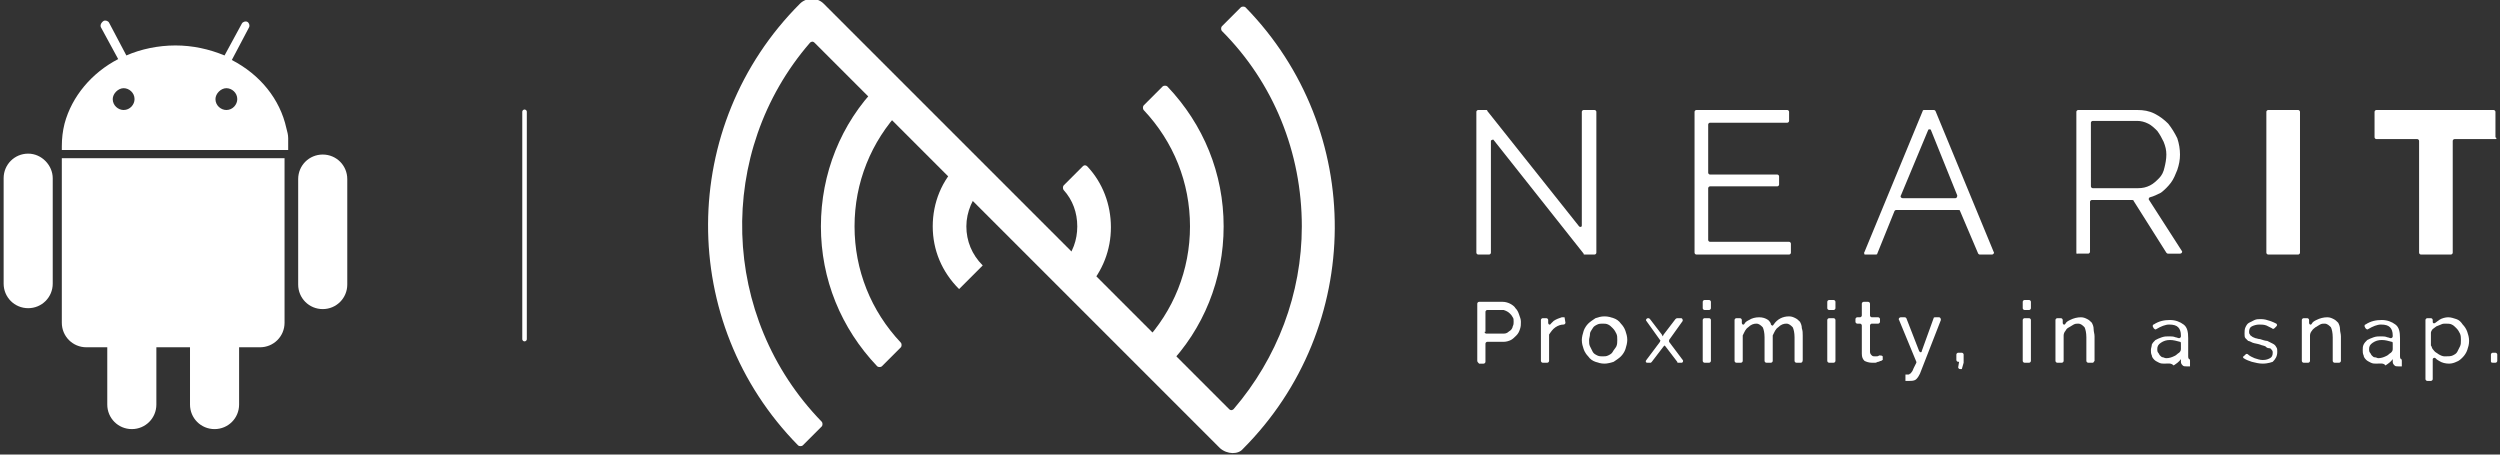 <?xml version="1.0" encoding="utf-8"?>
<!-- Generator: Adobe Illustrator 21.0.0, SVG Export Plug-In . SVG Version: 6.00 Build 0)  -->
<svg version="1.1" id="Livello_1" xmlns="http://www.w3.org/2000/svg" xmlns:xlink="http://www.w3.org/1999/xlink" x="0px" y="0px"
	 viewBox="0 0 275 50" style="enable-background:new 0 0 275 50;" xml:space="preserve">
<rect x="0" y="0" width="275" height="50" fill="#333333" stroke="none"/>
<style type="text/css">
	.st0{fill:#A08DF3;}
	.st1{fill:#FFFFFF;}
	.st2{fill:#333333;}
	.st3{fill:none;stroke:#FFFFFF;stroke-width:0.5;stroke-linecap:round;stroke-linejoin:round;stroke-miterlimit:10;}
</style>
<g>
	<g>
		<g>
			<path class="st1" d="M97,40.3c-0.1,0.1-0.4,0.1-0.5,0c-4-4.2-6.2-9.6-6.2-15.4c0-5.8,2.2-11.3,6.2-15.4c0.1-0.1,0.4-0.1,0.5,0
				l2.1,2.1c0.1,0.1,0.1,0.4,0,0.5c-3.3,3.5-5.1,8-5.1,12.8c0,4.8,1.8,9.3,5.1,12.8c0.1,0.1,0.1,0.4,0,0.5L97,40.3z"/>
			<path class="st1" d="M127.9,40.3l-2.1-2.1c-0.1-0.1-0.1-0.4,0-0.5c3.3-3.5,5.1-8,5.1-12.8c0-4.8-1.8-9.3-5.1-12.8
				c-0.1-0.1-0.1-0.4,0-0.5l2.1-2.1c0.1-0.1,0.4-0.1,0.5,0c4,4.2,6.2,9.6,6.2,15.4c0,5.8-2.2,11.3-6.2,15.4
				C128.3,40.4,128,40.4,127.9,40.3z"/>
			<path class="st1" d="M105.5,31.8c-1.9-1.9-2.9-4.3-2.9-6.9c0-2.6,1-5.1,2.9-6.9l2.6,2.6c-1.1,1.1-1.8,2.7-1.8,4.3
				c0,1.6,0.6,3.1,1.8,4.3L105.5,31.8z"/>
			<path class="st1" d="M119.1,31.5l-2.1-2.1c-0.1-0.1-0.1-0.4,0-0.5c1-1.1,1.5-2.5,1.5-4c0-1.5-0.5-2.9-1.5-4
				c-0.1-0.1-0.1-0.4,0-0.5l2.1-2.1c0.2-0.2,0.4-0.1,0.5,0c1.7,1.8,2.6,4.2,2.6,6.7c0,2.5-0.9,4.8-2.6,6.7
				C119.5,31.6,119.3,31.7,119.1,31.5z"/>
			<path class="st1" d="M134.2,49.3L89.6,4.7c-0.2-0.2-0.4-0.1-0.5,0c-10.4,12-9.9,30.2,1.3,41.7c0.1,0.1,0.1,0.4,0,0.5L88.3,49
				c-0.1,0.1-0.4,0.1-0.5,0C74.5,35.5,74.6,13.8,88,0.4v0c0.7-0.7,1.9-0.7,2.6,0L135.2,45c0.2,0.2,0.4,0.1,0.5,0
				c4.8-5.6,7.5-12.7,7.5-20.1c0-8.1-3.1-15.8-8.8-21.5c-0.1-0.1-0.1-0.4,0-0.5l2.1-2.1c0.1-0.1,0.4-0.1,0.5,0
				c13.2,13.5,13.1,35.2-0.3,48.6l0,0C136.2,50,135,50,134.2,49.3z"/>
		</g>
		<g>
			<g>
				<path class="st1" d="M164,15.5v12.3c0,0.1-0.1,0.2-0.2,0.2h-1.2c-0.1,0-0.2-0.1-0.2-0.2V12.3c0-0.1,0.1-0.2,0.2-0.2h0.9
					c0.1,0,0.1,0,0.1,0.1l10.1,12.7c0.1,0.1,0.3,0.1,0.3-0.1V12.3c0-0.1,0.1-0.2,0.2-0.2h1.2c0.1,0,0.2,0.1,0.2,0.2v15.5
					c0,0.1-0.1,0.2-0.2,0.2h-1.1c-0.1,0-0.1,0-0.1-0.1l-9.9-12.5C164.3,15.3,164,15.4,164,15.5z"/>
				<path class="st1" d="M197,26.8v1c0,0.1-0.1,0.2-0.2,0.2h-10.2c-0.1,0-0.2-0.1-0.2-0.2V12.3c0-0.1,0.1-0.2,0.2-0.2h10
					c0.1,0,0.2,0.1,0.2,0.2v1c0,0.1-0.1,0.2-0.2,0.2h-8.5c-0.1,0-0.2,0.1-0.2,0.2V19c0,0.1,0.1,0.2,0.2,0.2h7.4
					c0.1,0,0.2,0.1,0.2,0.2v0.9c0,0.1-0.1,0.2-0.2,0.2h-7.4c-0.1,0-0.2,0.1-0.2,0.2v5.7c0,0.1,0.1,0.2,0.2,0.2h8.7
					C196.9,26.6,197,26.7,197,26.8z"/>
				<path class="st1" d="M205.1,27.7l6.4-15.5c0-0.1,0.1-0.1,0.2-0.1h1c0.1,0,0.1,0,0.2,0.1l6.4,15.5c0.1,0.1,0,0.3-0.2,0.3h-1.3
					c-0.1,0-0.1,0-0.2-0.1l-2-4.7c0-0.1-0.1-0.1-0.2-0.1h-6.8c-0.1,0-0.1,0-0.2,0.1l-1.9,4.7c0,0.1-0.1,0.1-0.2,0.1h-1.2
					C205.1,28,205,27.8,205.1,27.7z M212.1,14.3l-3,7.2c-0.1,0.1,0,0.3,0.2,0.3h5.8c0.1,0,0.2-0.1,0.2-0.3l-2.9-7.2
					C212.4,14.2,212.1,14.2,212.1,14.3z"/>
				<path class="st1" d="M228.4,27.8V12.3c0-0.1,0.1-0.2,0.2-0.2h6.5c0.7,0,1.3,0.1,1.9,0.4c0.6,0.3,1.1,0.7,1.5,1.1
					c0.4,0.5,0.7,1,1,1.6c0.2,0.6,0.3,1.2,0.3,1.8c0,0.6-0.1,1.1-0.3,1.7c-0.2,0.5-0.4,1-0.7,1.4c-0.3,0.4-0.7,0.8-1.1,1.1
					c-0.4,0.2-0.8,0.4-1.2,0.5c-0.1,0-0.2,0.2-0.1,0.3l3.6,5.6c0.1,0.1,0,0.3-0.2,0.3h-1.3c-0.1,0-0.1,0-0.2-0.1l-3.6-5.7
					c0-0.1-0.1-0.1-0.2-0.1h-4.4c-0.1,0-0.2,0.1-0.2,0.2v5.5c0,0.1-0.1,0.2-0.2,0.2h-1.2C228.5,28,228.4,27.9,228.4,27.8z M230,20.5
					c0,0.1,0.1,0.2,0.2,0.2h5c0.5,0,0.9-0.1,1.3-0.3c0.4-0.2,0.7-0.5,1-0.8c0.3-0.3,0.5-0.7,0.6-1.2c0.1-0.4,0.2-0.9,0.2-1.4
					c0-0.5-0.1-0.9-0.3-1.4c-0.2-0.4-0.4-0.8-0.7-1.2c-0.3-0.3-0.6-0.6-1-0.8c-0.4-0.2-0.8-0.3-1.2-0.3h-4.9c-0.1,0-0.2,0.1-0.2,0.2
					V20.5z"/>
				<path class="st1" d="M249.3,27.8V12.3c0-0.1,0.1-0.2,0.2-0.2h3.3c0.1,0,0.2,0.1,0.2,0.2v15.5c0,0.1-0.1,0.2-0.2,0.2h-3.3
					C249.4,28,249.3,27.9,249.3,27.8z"/>
				<path class="st1" d="M274.5,15.3H270c-0.1,0-0.2,0.1-0.2,0.2v12.3c0,0.1-0.1,0.2-0.2,0.2h-3.3c-0.1,0-0.2-0.1-0.2-0.2V15.5
					c0-0.1-0.1-0.2-0.2-0.2h-4.5c-0.1,0-0.2-0.1-0.2-0.2v-2.8c0-0.1,0.1-0.2,0.2-0.2h12.9c0.1,0,0.2,0.1,0.2,0.2v2.8
					C274.7,15.2,274.6,15.3,274.5,15.3z"/>
			</g>
			<g>
				<path class="st1" d="M162.5,39.7v-6.3c0-0.1,0.1-0.2,0.2-0.2h2.6c0.3,0,0.6,0.1,0.8,0.2c0.2,0.1,0.5,0.3,0.6,0.5
					c0.2,0.2,0.3,0.4,0.4,0.7c0.1,0.3,0.2,0.5,0.2,0.8c0,0.3,0,0.5-0.1,0.8c-0.1,0.3-0.2,0.5-0.4,0.7c-0.2,0.2-0.4,0.4-0.6,0.5
					c-0.2,0.1-0.5,0.2-0.8,0.2h-1.8c-0.1,0-0.2,0.1-0.2,0.2v2c0,0.1-0.1,0.2-0.2,0.2h-0.5C162.6,39.9,162.5,39.8,162.5,39.7z
					 M163.3,36.5c0,0.1,0.1,0.2,0.2,0.2h1.8c0.2,0,0.3,0,0.5-0.1c0.1-0.1,0.3-0.2,0.4-0.3c0.1-0.1,0.2-0.3,0.2-0.4
					c0.1-0.2,0.1-0.3,0.1-0.5c0-0.2,0-0.4-0.1-0.5c-0.1-0.2-0.2-0.3-0.3-0.4c-0.2-0.2-0.4-0.3-0.7-0.4c0,0,0,0,0,0l-1.8,0
					c-0.1,0-0.2,0.1-0.2,0.2V36.5z"/>
				<path class="st1" d="M172.2,35.5c0,0.1-0.1,0.2-0.2,0.2c-0.3,0-0.6,0.1-0.9,0.3c-0.3,0.2-0.5,0.5-0.7,0.8c0,0,0,0,0,0.1v2.8
					c0,0.1-0.1,0.2-0.2,0.2h-0.5c-0.1,0-0.2-0.1-0.2-0.2v-4.5c0-0.1,0.1-0.2,0.2-0.2h0.4c0.1,0,0.2,0.1,0.2,0.2v0.3
					c0,0.2,0.2,0.3,0.3,0.1c0.1-0.1,0.2-0.2,0.3-0.3c0.3-0.2,0.6-0.3,0.9-0.4c0.1,0,0.1,0,0.2,0c0,0,0.1,0,0.1,0L172.2,35.5z"/>
				<path class="st1" d="M176.5,40c-0.4,0-0.7-0.1-1-0.2c-0.3-0.1-0.6-0.3-0.8-0.6c-0.2-0.2-0.4-0.5-0.5-0.8c-0.1-0.3-0.2-0.6-0.2-1
					c0-0.3,0.1-0.7,0.2-1c0.1-0.3,0.3-0.6,0.5-0.8c0.2-0.2,0.5-0.4,0.8-0.6c0.3-0.1,0.6-0.2,1-0.2c0.4,0,0.7,0.1,1,0.2
					c0.3,0.1,0.6,0.3,0.8,0.6c0.2,0.2,0.4,0.5,0.5,0.8c0.1,0.3,0.2,0.6,0.2,1c0,0.3-0.1,0.7-0.2,1c-0.1,0.3-0.3,0.6-0.5,0.8
					c-0.2,0.2-0.5,0.4-0.8,0.6C177.2,39.9,176.8,40,176.5,40z M174.8,37.4c0,0.3,0,0.5,0.1,0.7c0.1,0.2,0.2,0.4,0.3,0.6
					c0.1,0.2,0.3,0.3,0.5,0.4c0.2,0.1,0.4,0.1,0.6,0.1c0.2,0,0.4,0,0.6-0.1c0.2-0.1,0.4-0.2,0.5-0.4c0.1-0.2,0.3-0.4,0.4-0.6
					c0.1-0.2,0.1-0.5,0.1-0.7c0-0.3,0-0.5-0.1-0.7c-0.1-0.2-0.2-0.4-0.4-0.6c-0.2-0.2-0.3-0.3-0.5-0.4c-0.2-0.1-0.4-0.1-0.6-0.1
					c-0.2,0-0.4,0-0.6,0.1c-0.2,0.1-0.4,0.2-0.5,0.4c-0.1,0.2-0.3,0.4-0.3,0.6C174.9,37,174.8,37.2,174.8,37.4z"/>
				<path class="st1" d="M181.3,35c0.1,0,0.1,0,0.2,0.1l1.3,1.7l0.1,0.2l0.1-0.2l1.3-1.7c0,0,0.1-0.1,0.2-0.1h0.4
					c0.2,0,0.2,0.2,0.2,0.3l-1.5,2.1c0,0.1,0,0.2,0,0.2l1.5,2c0.1,0.1,0,0.3-0.1,0.3h-0.4c-0.1,0-0.1,0-0.1-0.1l-1.3-1.7l-0.1-0.1
					l-0.1,0.1l-1.3,1.7c0,0-0.1,0.1-0.1,0.1h-0.4c-0.2,0-0.2-0.2-0.1-0.3l1.5-2c0-0.1,0.1-0.2,0-0.2l-1.5-2.1
					c-0.1-0.1,0-0.3,0.2-0.3H181.3z"/>
				<path class="st1" d="M187.3,33.9v-0.7c0-0.1,0.1-0.2,0.2-0.2h0.5c0.1,0,0.2,0.1,0.2,0.2v0.7c0,0.1-0.1,0.2-0.2,0.2h-0.5
					C187.4,34.1,187.3,34,187.3,33.9z M187.3,39.7v-4.5c0-0.1,0.1-0.2,0.2-0.2h0.5c0.1,0,0.2,0.1,0.2,0.2v4.5c0,0.1-0.1,0.2-0.2,0.2
					h-0.5C187.4,39.9,187.3,39.8,187.3,39.7z"/>
				<path class="st1" d="M198.1,39.9h-0.5c-0.1,0-0.2-0.1-0.2-0.2v-2.6c0-0.5-0.1-0.9-0.2-1.1c-0.2-0.2-0.4-0.4-0.7-0.4
					c-0.3,0-0.6,0.1-0.9,0.4c-0.3,0.2-0.4,0.5-0.6,0.9c0,0,0,0,0,0.1v2.7c0,0.1-0.1,0.2-0.2,0.2h-0.5c-0.1,0-0.2-0.1-0.2-0.2v-2.6
					c0-0.5-0.1-0.9-0.2-1.1c-0.2-0.2-0.4-0.4-0.7-0.4c-0.3,0-0.6,0.1-0.9,0.4c-0.3,0.2-0.4,0.5-0.6,0.9c0,0,0,0,0,0.1v2.7
					c0,0.1-0.1,0.2-0.2,0.2h-0.5c-0.1,0-0.2-0.1-0.2-0.2v-4.5c0-0.1,0.1-0.2,0.2-0.2h0.4c0.1,0,0.2,0.1,0.2,0.2v0.3
					c0,0.2,0.2,0.3,0.3,0.1c0.1-0.2,0.3-0.3,0.5-0.4c0.3-0.2,0.7-0.3,1.1-0.3c0.4,0,0.7,0.1,1,0.3c0.1,0.1,0.3,0.3,0.3,0.5
					c0.1,0.1,0.2,0.2,0.3,0c0.4-0.6,1-0.9,1.7-0.9c0.3,0,0.5,0.1,0.7,0.2c0.2,0.1,0.3,0.2,0.5,0.4c0.1,0.2,0.2,0.4,0.2,0.7
					c0.1,0.3,0.1,0.5,0.1,0.8v2.7C198.3,39.8,198.2,39.9,198.1,39.9z"/>
				<path class="st1" d="M201,33.9v-0.7c0-0.1,0.1-0.2,0.2-0.2h0.5c0.1,0,0.2,0.1,0.2,0.2v0.7c0,0.1-0.1,0.2-0.2,0.2h-0.5
					C201.1,34.1,201,34,201,33.9z M201,39.7v-4.5c0-0.1,0.1-0.2,0.2-0.2h0.5c0.1,0,0.2,0.1,0.2,0.2v4.5c0,0.1-0.1,0.2-0.2,0.2h-0.5
					C201.1,39.9,201,39.8,201,39.7z"/>
				<path class="st1" d="M207.1,39.6c-0.1,0-0.1,0.1-0.2,0.1c-0.1,0-0.2,0.1-0.3,0.1c-0.1,0-0.2,0.1-0.3,0.1c-0.1,0-0.2,0-0.4,0
					c-0.3,0-0.6-0.1-0.8-0.2c-0.2-0.2-0.3-0.4-0.3-0.8v-3.1c0-0.1-0.1-0.2-0.2-0.2h-0.3c-0.1,0-0.2-0.1-0.2-0.2v-0.3
					c0-0.1,0.1-0.2,0.2-0.2h0.3c0.1,0,0.2-0.1,0.2-0.2v-1.3c0-0.1,0.1-0.2,0.2-0.2h0.5c0.1,0,0.2,0.1,0.2,0.2v1.3
					c0,0.1,0.1,0.2,0.2,0.2h0.7c0.1,0,0.2,0.1,0.2,0.2v0.3c0,0.1-0.1,0.2-0.2,0.2h-0.7c-0.1,0-0.2,0.1-0.2,0.2v2.9
					c0,0.2,0.1,0.3,0.2,0.4c0.1,0.1,0.2,0.1,0.4,0.1c0.2,0,0.3,0,0.4-0.1c0,0,0.1,0,0.1,0c0.1,0,0.2,0,0.3,0.1L207.1,39.6z"/>
				<path class="st1" d="M209.5,41.2c0.1,0,0.2,0,0.2,0c0.1,0,0.1,0,0.2,0c0.1,0,0.1,0,0.2-0.1c0.1,0,0.1-0.1,0.2-0.2
					c0.1-0.1,0.1-0.2,0.2-0.4c0.1-0.2,0.2-0.4,0.3-0.6c0,0,0-0.1,0-0.1l-1.9-4.6c-0.1-0.1,0-0.3,0.2-0.3h0.4c0.1,0,0.1,0,0.2,0.1
					l1.4,3.6c0.1,0.2,0.3,0.2,0.3,0l1.3-3.6c0-0.1,0.1-0.1,0.2-0.1h0.4c0.1,0,0.2,0.1,0.2,0.3l-2.3,5.9c-0.1,0.2-0.2,0.4-0.4,0.6
					c-0.2,0.2-0.5,0.2-0.8,0.2c-0.1,0-0.1,0-0.2,0c-0.1,0-0.1,0-0.2,0V41.2z"/>
				<path class="st1" d="M215.6,40.6c-0.1,0-0.2-0.1-0.2-0.2l0.1-0.6h-0.1c-0.1,0-0.2-0.1-0.2-0.2V39c0-0.1,0.1-0.2,0.2-0.2h0.4
					c0.1,0,0.2,0.1,0.2,0.2v0.8c0,0,0,0,0,0.1l-0.2,0.7C215.8,40.6,215.7,40.6,215.6,40.6L215.6,40.6z"/>
				<path class="st1" d="M222.5,33.9v-0.7c0-0.1,0.1-0.2,0.2-0.2h0.5c0.1,0,0.2,0.1,0.2,0.2v0.7c0,0.1-0.1,0.2-0.2,0.2h-0.5
					C222.6,34.1,222.5,34,222.5,33.9z M222.5,39.7v-4.5c0-0.1,0.1-0.2,0.2-0.2h0.5c0.1,0,0.2,0.1,0.2,0.2v4.5c0,0.1-0.1,0.2-0.2,0.2
					h-0.5C222.6,39.9,222.5,39.8,222.5,39.7z"/>
				<path class="st1" d="M230.2,39.9h-0.5c-0.1,0-0.2-0.1-0.2-0.2v-2.6c0-0.5-0.1-0.9-0.2-1.1c-0.2-0.2-0.4-0.4-0.7-0.4
					c-0.2,0-0.3,0-0.5,0.1c-0.2,0.1-0.3,0.2-0.5,0.3c-0.2,0.1-0.3,0.2-0.4,0.4c-0.1,0.1-0.2,0.3-0.2,0.5c0,0,0,0,0,0.1v2.7
					c0,0.1-0.1,0.2-0.2,0.2h-0.5c-0.1,0-0.2-0.1-0.2-0.2v-4.5c0-0.1,0.1-0.2,0.2-0.2h0.4c0.1,0,0.2,0.1,0.2,0.2v0.3
					c0,0.2,0.2,0.3,0.3,0.1c0.1-0.2,0.3-0.3,0.5-0.4c0.4-0.2,0.8-0.3,1.2-0.3c0.3,0,0.5,0.1,0.7,0.2c0.2,0.1,0.3,0.2,0.5,0.4
					c0.1,0.2,0.2,0.4,0.2,0.7c0,0.3,0.1,0.5,0.1,0.8v2.7C230.3,39.8,230.3,39.9,230.2,39.9z"/>
				<path class="st1" d="M238.1,40c-0.2,0-0.4,0-0.6-0.1c-0.2-0.1-0.4-0.2-0.5-0.3c-0.1-0.1-0.3-0.3-0.3-0.5
					c-0.1-0.2-0.1-0.4-0.1-0.6c0-0.2,0.1-0.4,0.1-0.6c0.1-0.2,0.2-0.3,0.4-0.5c0.2-0.1,0.4-0.2,0.7-0.3c0.3-0.1,0.5-0.1,0.8-0.1
					c0.2,0,0.5,0,0.7,0.1c0.1,0,0.3,0.1,0.4,0.1c0.1,0,0.2-0.1,0.2-0.2v-0.1c0-0.4-0.1-0.7-0.3-0.9c-0.2-0.2-0.5-0.3-1-0.3
					c-0.4,0-0.9,0.2-1.4,0.5c-0.1,0.1-0.2,0-0.3-0.1l-0.1-0.2c0-0.1,0-0.2,0.1-0.2c0.6-0.4,1.2-0.5,1.8-0.5c0.6,0,1.1,0.2,1.5,0.5
					c0.4,0.3,0.5,0.8,0.5,1.5v2c0,0.1,0,0.2,0.1,0.3c0.1,0,0.1,0.1,0.1,0.2l0,0.6c-0.1,0-0.2,0-0.2,0c-0.1,0-0.1,0-0.2,0
					c-0.2,0-0.3,0-0.4-0.1c-0.1-0.1-0.2-0.2-0.2-0.4l0-0.3c-0.2,0.3-0.5,0.5-0.8,0.7C238.8,39.9,238.5,40,238.1,40z M238.3,39.4
					c0.3,0,0.6-0.1,0.8-0.2c0.3-0.1,0.4-0.3,0.6-0.4c0.1-0.1,0.2-0.2,0.2-0.4v-0.6c0-0.1,0-0.2-0.1-0.2c-0.4-0.1-0.7-0.2-1.1-0.2
					c-0.4,0-0.7,0.1-1,0.3c-0.3,0.2-0.4,0.4-0.4,0.7c0,0.1,0,0.3,0.1,0.4c0.1,0.1,0.1,0.2,0.2,0.3c0.1,0.1,0.2,0.2,0.3,0.2
					C238,39.3,238.1,39.4,238.3,39.4z"/>
				<path class="st1" d="M248.9,40c-0.4,0-0.8-0.1-1.2-0.2c-0.3-0.1-0.6-0.2-0.9-0.4c-0.1-0.1-0.1-0.2,0-0.2l0.2-0.2
					c0.1-0.1,0.2-0.1,0.3,0c0.2,0.2,0.5,0.3,0.7,0.4c0.3,0.1,0.6,0.2,0.9,0.2c0.4,0,0.6-0.1,0.8-0.2c0.2-0.1,0.3-0.3,0.3-0.6
					c0-0.1,0-0.2-0.1-0.3c-0.1-0.1-0.1-0.2-0.3-0.2s-0.3-0.1-0.4-0.2c-0.2-0.1-0.4-0.1-0.6-0.2c-0.3-0.1-0.5-0.1-0.8-0.2
					c-0.2-0.1-0.4-0.2-0.5-0.2c-0.1-0.1-0.2-0.2-0.3-0.3c-0.1-0.1-0.1-0.3-0.1-0.5c0-0.2,0-0.5,0.1-0.7c0.1-0.2,0.2-0.4,0.4-0.5
					s0.4-0.2,0.6-0.3c0.2-0.1,0.5-0.1,0.7-0.1c0.4,0,0.7,0.1,1,0.2c0.3,0.1,0.5,0.2,0.7,0.3c0.1,0.1,0.1,0.2,0,0.3l-0.2,0.2
					c-0.1,0.1-0.2,0.1-0.3,0c-0.2-0.1-0.4-0.2-0.6-0.3c-0.3-0.1-0.5-0.1-0.8-0.1c-0.3,0-0.6,0.1-0.8,0.2c-0.2,0.1-0.3,0.3-0.3,0.6
					c0,0.1,0,0.2,0.1,0.3c0,0.1,0.1,0.1,0.2,0.2c0.1,0.1,0.2,0.1,0.4,0.2c0.1,0,0.3,0.1,0.5,0.1c0.3,0.1,0.6,0.2,0.8,0.2
					c0.2,0.1,0.4,0.2,0.6,0.3c0.2,0.1,0.3,0.2,0.4,0.4c0.1,0.1,0.1,0.3,0.1,0.5c0,0.5-0.2,0.8-0.5,1.1C250,39.8,249.5,40,248.9,40z"
					/>
				<path class="st1" d="M257.3,39.9h-0.5c-0.1,0-0.2-0.1-0.2-0.2v-2.6c0-0.5-0.1-0.9-0.2-1.1c-0.2-0.2-0.4-0.4-0.7-0.4
					c-0.2,0-0.3,0-0.5,0.1c-0.2,0.1-0.3,0.2-0.5,0.3c-0.1,0.1-0.3,0.2-0.4,0.4c-0.1,0.1-0.2,0.3-0.2,0.5c0,0,0,0,0,0.1v2.7
					c0,0.1-0.1,0.2-0.2,0.2h-0.5c-0.1,0-0.2-0.1-0.2-0.2v-4.5c0-0.1,0.1-0.2,0.2-0.2h0.4c0.1,0,0.2,0.1,0.2,0.2v0.3
					c0,0.2,0.2,0.3,0.3,0.1c0.1-0.2,0.3-0.3,0.5-0.4c0.4-0.2,0.8-0.3,1.2-0.3c0.3,0,0.5,0.1,0.7,0.2c0.2,0.1,0.3,0.2,0.5,0.4
					c0.1,0.2,0.2,0.4,0.2,0.7c0,0.3,0.1,0.5,0.1,0.8v2.7C257.5,39.8,257.4,39.9,257.3,39.9z"/>
				<path class="st1" d="M261.4,40c-0.2,0-0.4,0-0.6-0.1c-0.2-0.1-0.4-0.2-0.5-0.3c-0.1-0.1-0.3-0.3-0.3-0.5
					c-0.1-0.2-0.1-0.4-0.1-0.6c0-0.2,0-0.4,0.1-0.6c0.1-0.2,0.2-0.3,0.4-0.5c0.2-0.1,0.4-0.2,0.7-0.3c0.3-0.1,0.5-0.1,0.8-0.1
					c0.2,0,0.5,0,0.7,0.1c0.1,0,0.3,0.1,0.4,0.1c0.1,0,0.2-0.1,0.2-0.2v-0.1c0-0.4-0.1-0.7-0.3-0.9c-0.2-0.2-0.5-0.3-1-0.3
					c-0.4,0-0.9,0.2-1.4,0.5c-0.1,0.1-0.2,0-0.3-0.1l-0.1-0.2c0-0.1,0-0.2,0.1-0.2c0.6-0.4,1.2-0.5,1.8-0.5c0.6,0,1.1,0.2,1.5,0.5
					c0.4,0.3,0.5,0.8,0.5,1.5v2c0,0.1,0,0.2,0.1,0.3c0.1,0,0.1,0.1,0.1,0.2v0.6c-0.1,0-0.2,0-0.2,0c-0.1,0-0.1,0-0.2,0
					c-0.2,0-0.3,0-0.4-0.1c-0.1-0.1-0.2-0.2-0.2-0.4l0-0.3c-0.2,0.3-0.5,0.5-0.8,0.7C262.2,39.9,261.8,40,261.4,40z M261.6,39.4
					c0.3,0,0.6-0.1,0.8-0.2c0.3-0.1,0.4-0.3,0.6-0.4c0.1-0.1,0.2-0.2,0.2-0.4v-0.6c0-0.1,0-0.2-0.1-0.2c-0.4-0.1-0.7-0.2-1.1-0.2
					c-0.4,0-0.7,0.1-1,0.3c-0.3,0.2-0.4,0.4-0.4,0.7c0,0.1,0,0.3,0.1,0.4c0.1,0.1,0.1,0.2,0.2,0.3c0.1,0.1,0.2,0.2,0.3,0.2
					C261.4,39.3,261.5,39.4,261.6,39.4z"/>
				<path class="st1" d="M269.4,40c-0.4,0-0.8-0.1-1.1-0.3c-0.2-0.1-0.3-0.2-0.4-0.3c-0.1-0.1-0.3,0-0.3,0.1v2.2
					c0,0.1-0.1,0.2-0.2,0.2H267c-0.1,0-0.2-0.1-0.2-0.2v-6.5c0-0.1,0.1-0.2,0.2-0.2h0.4c0.1,0,0.2,0.1,0.2,0.2v0.2
					c0,0.2,0.2,0.2,0.3,0.1c0.1-0.1,0.3-0.2,0.4-0.3c0.3-0.2,0.7-0.3,1-0.3c0.3,0,0.6,0.1,0.9,0.2c0.3,0.1,0.5,0.3,0.7,0.6
					c0.2,0.2,0.4,0.5,0.5,0.8c0.1,0.3,0.2,0.6,0.2,1c0,0.4-0.1,0.7-0.2,1c-0.1,0.3-0.3,0.6-0.5,0.8c-0.2,0.2-0.4,0.4-0.7,0.5
					C270,39.9,269.7,40,269.4,40z M268.9,39.2C268.9,39.2,268.9,39.2,268.9,39.2c0.4,0,0.7,0,0.9-0.1c0.2-0.1,0.4-0.2,0.5-0.4
					c0.1-0.2,0.2-0.4,0.3-0.6c0.1-0.2,0.1-0.4,0.1-0.7c0-0.2,0-0.5-0.1-0.7c-0.1-0.2-0.2-0.4-0.4-0.6c-0.2-0.2-0.3-0.3-0.5-0.4
					c-0.2-0.1-0.4-0.1-0.7-0.1c-0.2,0-0.3,0-0.5,0.1c-0.2,0.1-0.3,0.1-0.5,0.2c-0.1,0.1-0.3,0.2-0.4,0.3c-0.1,0.1-0.2,0.3-0.2,0.4
					c0,0,0,0,0,0v1.3c0,0,0,0.1,0,0.1c0.1,0.1,0.1,0.3,0.2,0.4c0.1,0.1,0.2,0.3,0.4,0.4C268.4,39.1,268.7,39.2,268.9,39.2z"/>
				<path class="st1" d="M274,39.7V39c0-0.1,0.1-0.2,0.2-0.2h0.3c0.1,0,0.2,0.1,0.2,0.2v0.7c0,0.1-0.1,0.2-0.2,0.2h-0.3
					C274,39.9,274,39.8,274,39.7z"/>
			</g>
		</g>
	</g>
	<g>
		<path class="st1" d="M3.1,16.9c-1.5,0-2.7,1.2-2.7,2.7h0v4.7v2.2v4.7h0c0,1.5,1.2,2.7,2.7,2.7c1.5,0,2.7-1.2,2.7-2.7h0v-4.7v-2.2
			v-4.7h0C5.8,18.2,4.6,16.9,3.1,16.9z"/>
		<path class="st1" d="M38.2,19.7c0-1.5-1.2-2.7-2.7-2.7c-1.5,0-2.7,1.2-2.7,2.7h0v4.7v2.2v4.7h0c0,1.5,1.2,2.7,2.7,2.7
			c1.5,0,2.7-1.2,2.7-2.7l0,0v-4.7v-2.2V19.7L38.2,19.7z"/>
		<path class="st1" d="M7,17.4H6.8v18.1c0,1.5,1.2,2.7,2.7,2.7h2.3v1.6v4.7h0c0,1.5,1.2,2.7,2.7,2.7s2.7-1.2,2.7-2.7l0,0v-4.7v-1.6
			h3.7v1.6v4.7c0,1.5,1.2,2.7,2.7,2.7c1.5,0,2.7-1.2,2.7-2.7v-4.7v-1.6h2.3c1.5,0,2.7-1.2,2.7-2.7V17.4h0H7z"/>
		<path class="st1" d="M31.7,16.5v-1.3c0-0.4-0.1-0.7-0.2-1.1c-0.7-3.2-2.9-5.9-6-7.5L27.4,3c0.1-0.2,0-0.5-0.2-0.6
			c-0.2-0.1-0.5,0-0.6,0.2l-1.9,3.5C23,5.4,21.2,5,19.3,5c-1.9,0-3.8,0.4-5.4,1.1l-1.9-3.6c-0.1-0.2-0.4-0.3-0.6-0.2
			C11.1,2.5,11,2.8,11.1,3L13,6.5c-2.9,1.5-5.1,4.1-5.9,7.1c-0.2,0.8-0.3,1.6-0.3,2.5c0,0.1,0,0.3,0,0.4H31.7z M24.9,9.7
			c0.6,0,1.2,0.5,1.2,1.2c0,0.6-0.5,1.2-1.2,1.2c-0.6,0-1.2-0.5-1.2-1.2C23.7,10.3,24.3,9.7,24.9,9.7z M13.6,9.7
			c0.6,0,1.2,0.5,1.2,1.2c0,0.6-0.5,1.2-1.2,1.2c-0.6,0-1.2-0.5-1.2-1.2C12.4,10.3,13,9.7,13.6,9.7z"/>
	</g>
	<line class="st3" x1="57.7" y1="12.3" x2="57.7" y2="37.3"/>
</g>
</svg>
